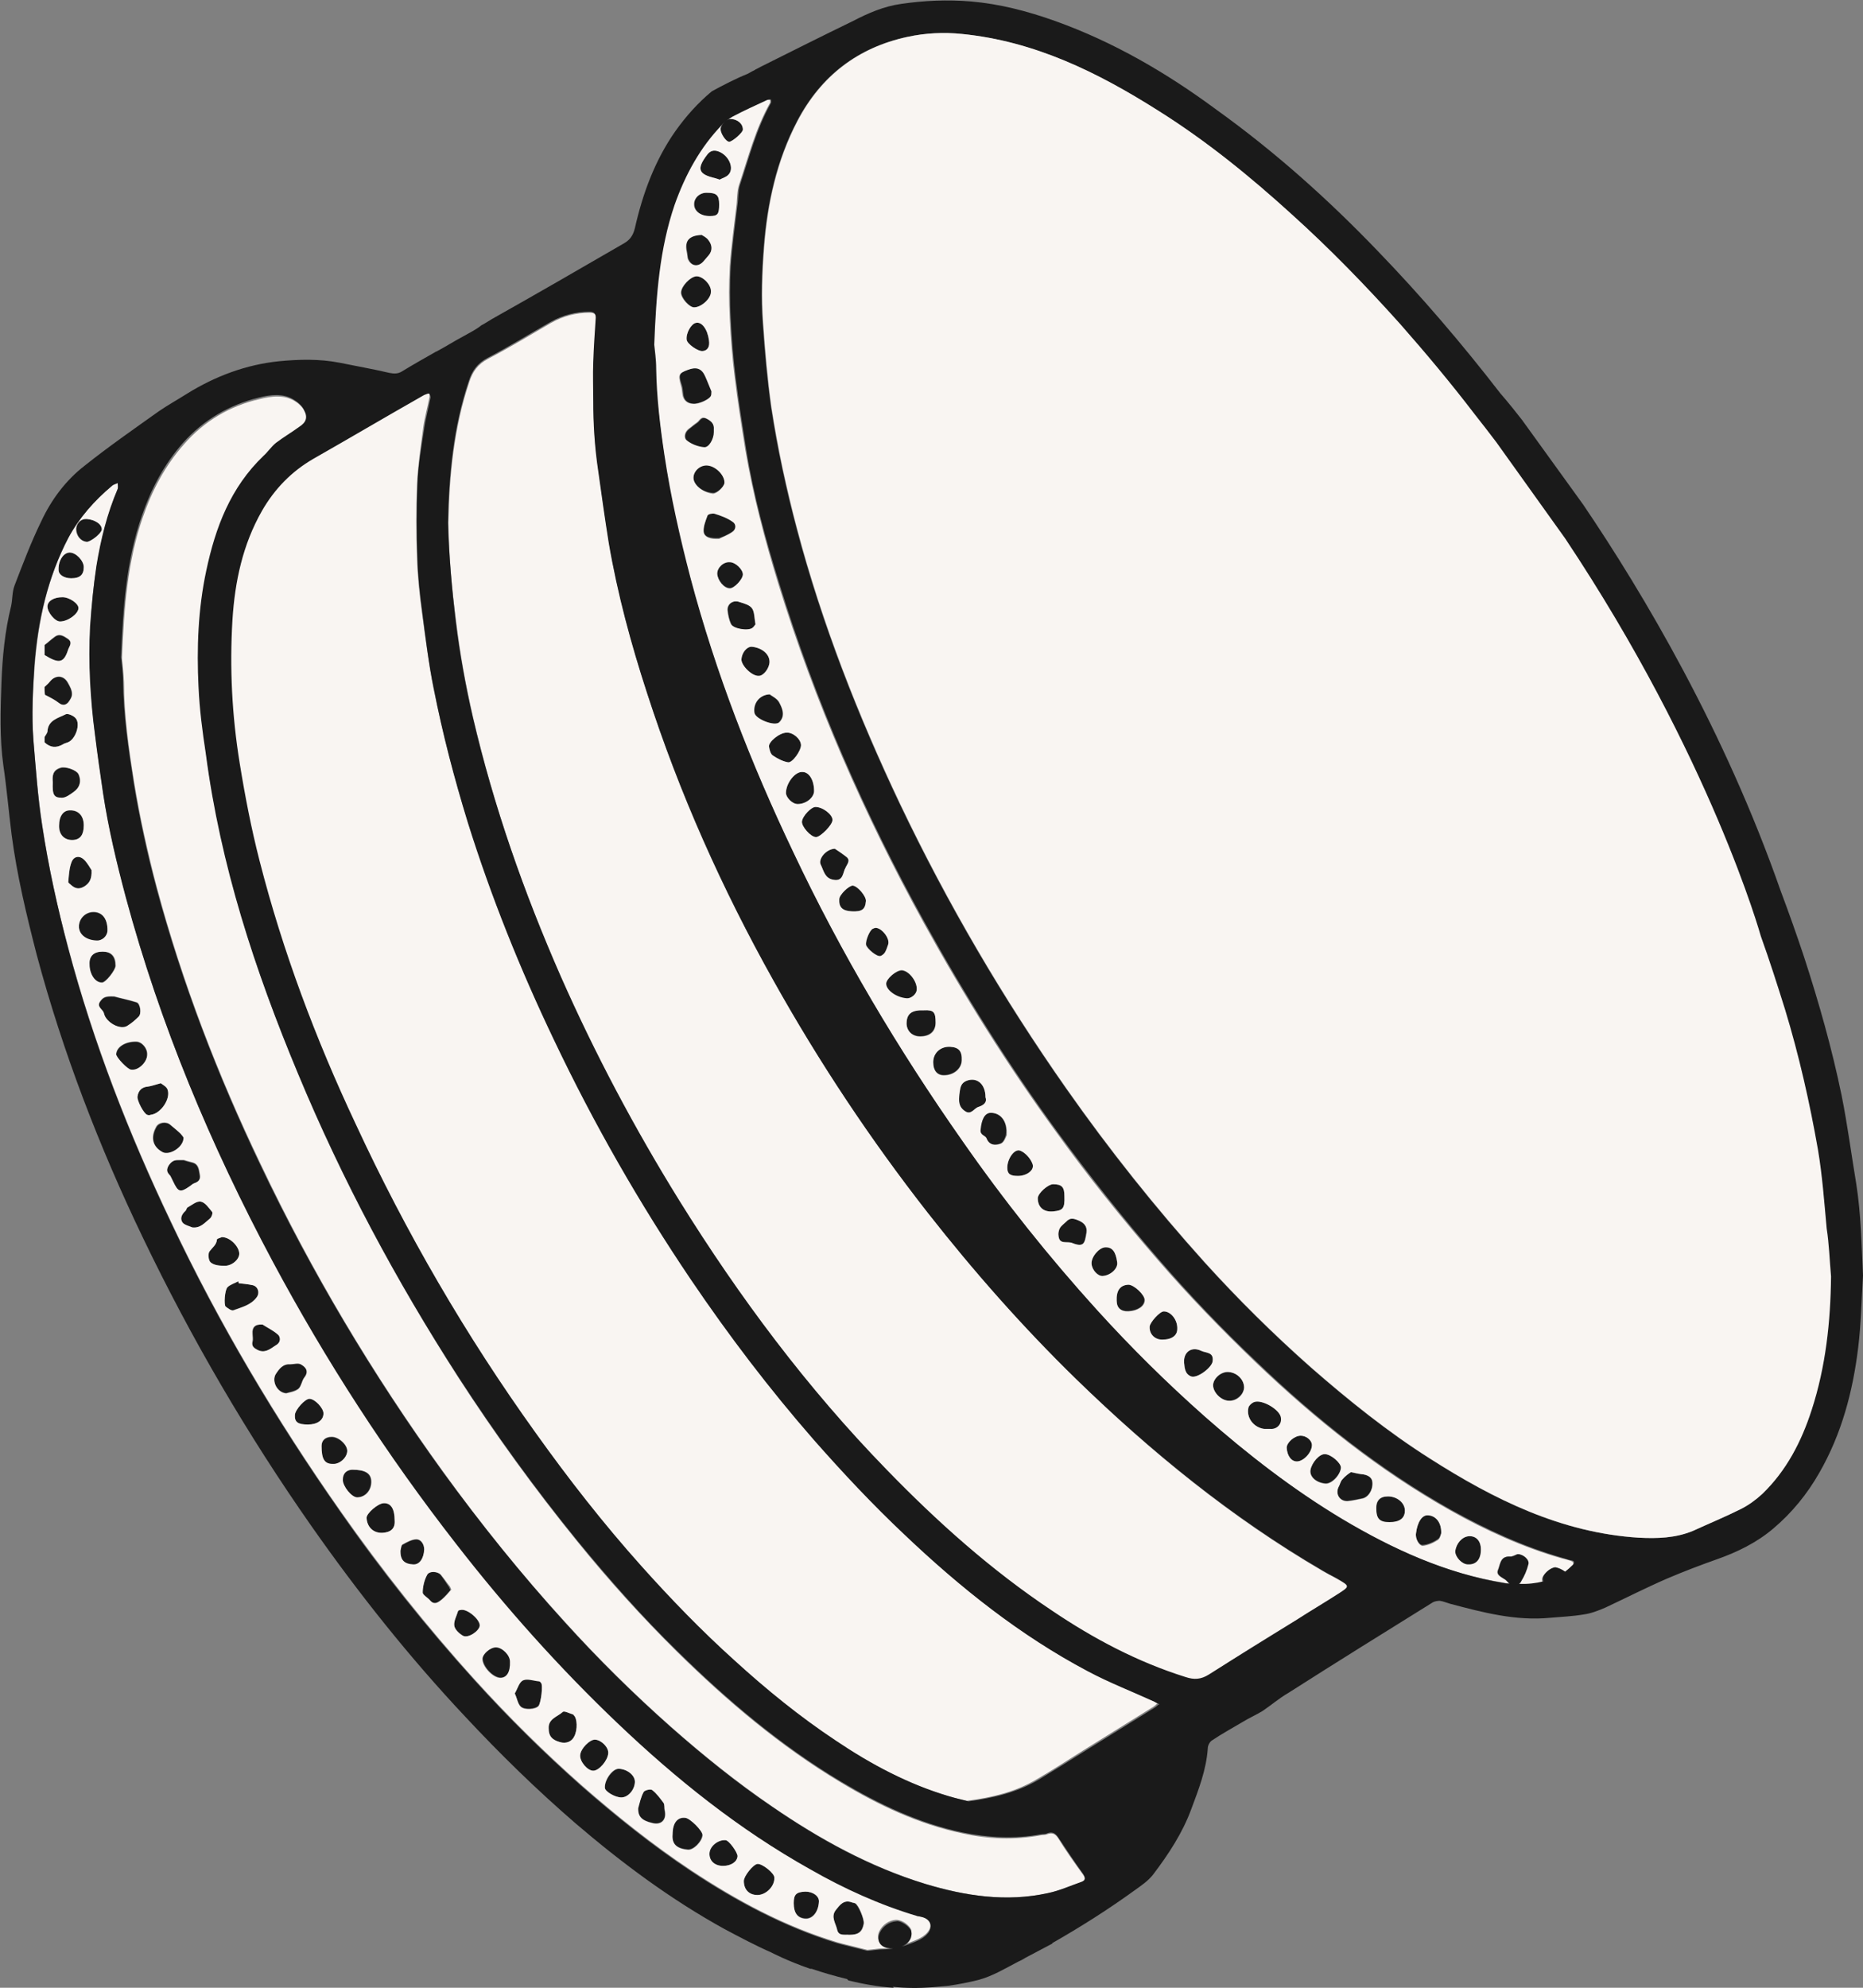 <svg width="60" height="64" viewBox="0 0 60 64" fill="none" xmlns="http://www.w3.org/2000/svg">
<rect x="0" y="0" width="60" height="64" fill="#808080" stroke="none"/>
<g clip-path="url(#clip0_341_44046)">
<path d="M2.027 23.965C2.074 23.934 2.137 23.918 2.183 23.902C2.433 23.809 2.605 23.308 2.433 23.121C2.355 23.043 2.183 22.964 2.121 22.996C1.887 23.121 1.544 23.183 1.528 23.558C1.528 23.621 1.466 23.683 1.435 23.73C1.435 23.793 1.435 23.84 1.435 23.902C1.622 24.074 1.809 24.09 2.027 23.965Z" fill="#1A1A1A"/>
<path d="M2.183 22.62C2.246 22.542 2.324 22.433 2.308 22.339C2.308 22.214 2.246 22.105 2.183 21.995C2.059 21.745 1.778 21.729 1.591 21.948C1.544 22.011 1.482 22.058 1.419 22.12C1.419 22.198 1.419 22.292 1.419 22.37C1.575 22.464 1.731 22.527 1.871 22.636C2.012 22.73 2.105 22.699 2.183 22.62Z" fill="#1A1A1A"/>
<path d="M2.199 20.916C2.23 20.807 2.339 20.698 2.199 20.588C2.059 20.494 1.918 20.385 1.747 20.526C1.638 20.604 1.544 20.698 1.435 20.776C1.435 20.885 1.435 21.01 1.435 21.12C1.903 21.386 2.059 21.354 2.199 20.916Z" fill="#1A1A1A"/>
<path d="M4.117 33.032C4.242 32.954 4.367 32.844 4.461 32.751C4.57 32.641 4.507 32.313 4.398 32.282C4.149 32.203 3.884 32.141 3.681 32.094C3.384 32.078 3.322 32.125 3.228 32.25C3.104 32.422 3.291 32.5 3.338 32.61C3.353 32.657 3.369 32.719 3.4 32.766C3.556 33.001 3.93 33.157 4.117 33.032Z" fill="#1A1A1A"/>
<path d="M22.334 12.991C22.521 13.007 22.88 12.835 22.911 12.725C22.911 12.694 22.911 12.663 22.927 12.584C22.88 12.459 22.802 12.272 22.724 12.1C22.615 11.85 22.443 11.787 22.163 11.897C21.866 12.006 21.851 12.069 21.96 12.397C21.991 12.491 21.991 12.584 22.007 12.678C22.022 12.881 22.147 12.991 22.334 12.991Z" fill="#1A1A1A"/>
<path d="M27.341 62.296C27.637 62.296 27.762 62.202 27.809 61.937C27.84 61.796 27.637 61.327 27.528 61.28C27.497 61.264 27.45 61.264 27.419 61.249C27.169 61.155 27.029 61.343 26.904 61.499C26.748 61.718 26.904 61.921 26.935 62.124C26.998 62.343 27.185 62.281 27.341 62.296Z" fill="#1A1A1A"/>
<path d="M43.811 47.461C43.733 47.461 43.655 47.43 43.499 47.398C43.437 47.445 43.312 47.523 43.234 47.617C43.171 47.68 43.156 47.789 43.109 47.867C43 48.086 43.14 48.336 43.405 48.321C43.561 48.305 43.702 48.274 43.858 48.242C44.06 48.211 44.216 47.977 44.201 47.727C44.185 47.57 44.045 47.477 43.811 47.461Z" fill="#1A1A1A"/>
<path d="M22.069 58.529C21.82 58.513 21.664 58.701 21.648 59.045C21.632 59.357 21.788 59.514 22.147 59.545C22.334 59.56 22.599 59.295 22.615 59.076C22.631 58.935 22.225 58.529 22.069 58.529Z" fill="#1A1A1A"/>
<path d="M5.396 35.08C5.365 34.986 5.225 34.923 5.178 34.877C4.991 34.923 4.882 34.97 4.757 34.986C4.554 35.002 4.445 35.111 4.429 35.299C4.414 35.439 4.648 35.877 4.741 35.893C4.788 35.908 4.819 35.908 4.866 35.893C5.178 35.846 5.506 35.377 5.396 35.08Z" fill="#1A1A1A"/>
<path d="M9.795 44.35C9.951 44.147 9.841 44.006 9.686 43.912C9.592 43.865 9.467 43.912 9.342 43.912C9.093 43.897 8.984 44.069 8.875 44.24C8.734 44.475 8.937 44.834 9.218 44.85C9.327 44.819 9.498 44.788 9.608 44.709C9.701 44.631 9.717 44.459 9.795 44.35Z" fill="#1A1A1A"/>
<path d="M6.098 38.206C6.145 38.175 6.192 38.128 6.239 38.112C6.379 38.066 6.457 37.987 6.426 37.831C6.394 37.675 6.394 37.487 6.192 37.44C6.067 37.409 5.958 37.378 5.911 37.362C5.802 37.362 5.771 37.362 5.739 37.362C5.583 37.346 5.49 37.393 5.412 37.55C5.318 37.706 5.396 37.769 5.474 37.878C5.521 37.925 5.537 38.003 5.568 38.066C5.739 38.378 5.802 38.41 6.098 38.206Z" fill="#1A1A1A"/>
<path d="M21.367 58.044C21.274 57.904 21.149 57.747 21.008 57.638C20.962 57.591 20.759 57.638 20.728 57.7C20.634 57.872 20.587 58.06 20.541 58.2C20.541 58.482 20.665 58.607 20.993 58.685C21.289 58.763 21.476 58.591 21.398 58.279C21.398 58.216 21.414 58.107 21.367 58.044Z" fill="#1A1A1A"/>
<path d="M8.266 41.77C8.375 41.614 8.313 41.411 8.141 41.38C8.001 41.348 7.845 41.333 7.689 41.317C7.689 41.301 7.673 41.27 7.673 41.255C7.564 41.317 7.424 41.364 7.33 41.442C7.237 41.536 7.205 42.021 7.268 42.068C7.346 42.13 7.455 42.208 7.517 42.177C7.798 42.083 8.079 42.021 8.266 41.77Z" fill="#1A1A1A"/>
<path d="M18.451 55.199C18.341 55.168 18.17 55.074 18.123 55.121C17.952 55.277 17.64 55.34 17.671 55.652C17.671 55.902 17.78 56.027 18.03 56.09C18.232 56.152 18.419 56.074 18.497 55.902C18.607 55.684 18.591 55.34 18.482 55.23C18.466 55.215 18.466 55.199 18.451 55.199Z" fill="#1A1A1A"/>
<path d="M24.393 60.014C24.268 60.029 23.956 60.405 23.956 60.561C23.956 60.842 24.128 61.014 24.393 61.014C24.674 61.014 24.954 60.717 24.939 60.452C24.939 60.311 24.549 59.998 24.393 60.014Z" fill="#1A1A1A"/>
<path d="M39.6 44.178C39.334 44.147 39.069 44.397 39.069 44.6C39.069 44.834 39.319 45.1 39.584 45.1C39.818 45.1 40.052 44.897 40.068 44.678C40.068 44.412 39.849 44.209 39.6 44.178Z" fill="#1A1A1A"/>
<path d="M40.379 45.147C40.317 45.178 40.224 45.257 40.208 45.319C40.13 45.647 40.364 45.96 40.723 46.007C40.785 46.023 40.847 46.007 40.925 46.007C41.144 46.038 41.3 45.866 41.269 45.647C41.222 45.382 40.629 45.038 40.379 45.147Z" fill="#1A1A1A"/>
<path d="M25.797 23.981C25.781 23.793 25.532 23.574 25.329 23.59C25.11 23.59 24.752 23.887 24.767 24.043C24.783 24.137 24.814 24.278 24.892 24.325C25.032 24.434 25.204 24.512 25.376 24.543C25.516 24.575 25.797 24.153 25.797 23.981Z" fill="#1A1A1A"/>
<path d="M2.371 25.513C2.573 25.372 2.62 25.153 2.527 24.934C2.464 24.794 2.121 24.669 1.95 24.731C1.684 24.809 1.684 25.012 1.7 25.2C1.684 25.591 1.731 25.7 2.012 25.716C2.121 25.7 2.262 25.591 2.371 25.513Z" fill="#1A1A1A"/>
<path d="M5.927 36.643C5.911 36.612 5.864 36.549 5.817 36.502C5.708 36.408 5.599 36.315 5.49 36.221C5.365 36.111 5.116 36.143 5.038 36.299C4.85 36.643 4.928 36.94 5.272 37.128C5.474 37.221 5.927 36.956 5.927 36.643Z" fill="#1A1A1A"/>
<path d="M31.739 35.33C31.739 34.908 31.458 34.673 31.131 34.798C30.913 34.877 30.928 35.064 30.897 35.236C30.866 35.439 30.866 35.627 31.069 35.768C31.271 35.908 31.365 35.689 31.505 35.642C31.661 35.596 31.802 35.502 31.739 35.33Z" fill="#1A1A1A"/>
<path d="M26.218 25.466C26.218 25.122 26.062 24.856 25.843 24.856C25.61 24.84 25.313 25.2 25.313 25.513C25.313 25.669 25.516 25.888 25.688 25.888C25.953 25.904 26.218 25.685 26.218 25.466Z" fill="#1A1A1A"/>
<path d="M30.6 33.704C30.288 33.688 30.054 33.892 30.054 34.189C30.054 34.455 30.179 34.611 30.398 34.611C30.709 34.611 30.959 34.408 30.975 34.126C30.975 33.845 30.881 33.72 30.6 33.704Z" fill="#1A1A1A"/>
<path d="M31.864 35.83C31.677 35.846 31.583 36.049 31.552 36.362C31.536 36.549 31.708 36.549 31.739 36.643C31.848 36.877 32.051 36.877 32.223 36.815C32.332 36.768 32.379 36.596 32.394 36.549C32.457 36.08 32.207 35.815 31.864 35.83Z" fill="#1A1A1A"/>
<path d="M22.365 9.896C22.599 9.896 22.896 9.63 22.911 9.395C22.911 9.177 22.646 8.895 22.443 8.895C22.241 8.895 21.944 9.223 21.944 9.411C21.944 9.599 22.209 9.896 22.365 9.896Z" fill="#1A1A1A"/>
<path d="M7.705 40.348C7.689 40.113 7.409 39.816 7.143 39.832C7.112 39.848 6.987 39.863 6.987 39.91C6.972 40.082 6.847 40.16 6.753 40.285C6.691 40.364 6.722 40.598 6.785 40.645C6.894 40.739 7.065 40.754 7.221 40.754C7.455 40.77 7.72 40.551 7.705 40.348Z" fill="#1A1A1A"/>
<path d="M15.986 53.026C15.799 53.026 15.55 53.245 15.55 53.401C15.55 53.651 15.877 54.011 16.127 54.011C16.33 54.011 16.454 53.823 16.454 53.464C16.439 53.276 16.189 53.026 15.986 53.026Z" fill="#1A1A1A"/>
<path d="M25.079 23.261C25.095 23.246 25.095 23.246 25.11 23.23C25.298 23.011 25.189 22.793 25.079 22.605C25.017 22.48 24.83 22.402 24.767 22.355C24.424 22.37 24.237 22.652 24.268 22.949C24.315 23.152 24.923 23.402 25.079 23.261Z" fill="#1A1A1A"/>
<path d="M17.359 54.12C17.187 54.105 16.985 54.027 16.844 54.089C16.72 54.136 16.673 54.355 16.579 54.511C16.642 54.667 16.673 54.839 16.766 54.933C16.875 55.058 17.25 55.027 17.343 54.918C17.421 54.824 17.499 54.23 17.421 54.152C17.406 54.152 17.39 54.12 17.359 54.12Z" fill="#1A1A1A"/>
<path d="M42.672 46.82C42.485 46.82 42.236 47.086 42.204 47.32C42.173 47.539 42.392 47.742 42.688 47.758C42.891 47.773 43.171 47.476 43.187 47.242C43.203 47.101 42.859 46.82 42.672 46.82Z" fill="#1A1A1A"/>
<path d="M19.168 56.012C18.997 56.012 18.7 56.309 18.685 56.512C18.669 56.715 18.919 57.012 19.106 57.012C19.293 57.012 19.574 56.684 19.589 56.45C19.605 56.262 19.371 56.012 19.168 56.012Z" fill="#1A1A1A"/>
<path d="M4.741 33.97C4.741 33.751 4.57 33.548 4.383 33.548C4.04 33.532 3.759 33.72 3.743 33.954C3.743 34.048 4.117 34.455 4.227 34.47C4.445 34.47 4.726 34.204 4.741 33.97Z" fill="#1A1A1A"/>
<path d="M3.462 29.968C3.478 29.608 3.306 29.374 3.026 29.374C2.761 29.358 2.542 29.577 2.542 29.843C2.542 30.093 2.761 30.28 3.088 30.296C3.291 30.296 3.447 30.155 3.462 29.968Z" fill="#1A1A1A"/>
<path d="M29.758 32.516C29.353 32.516 29.197 32.641 29.197 32.954C29.197 33.188 29.368 33.36 29.634 33.36C29.945 33.36 30.117 33.204 30.133 32.923C30.133 32.579 30.07 32.516 29.758 32.516Z" fill="#1A1A1A"/>
<path d="M23.332 15.539C23.348 15.304 23.067 15.007 22.802 14.976C22.568 14.945 22.35 15.132 22.334 15.351C22.319 15.601 22.615 15.851 22.958 15.867C23.083 15.883 23.317 15.68 23.332 15.539Z" fill="#1A1A1A"/>
<path d="M26.811 26.404C26.811 26.232 26.499 25.982 26.265 25.982C26.109 25.982 25.844 26.279 25.828 26.451C25.812 26.622 26.109 26.951 26.28 26.951C26.421 26.966 26.811 26.56 26.811 26.404Z" fill="#1A1A1A"/>
<path d="M12.352 48.399C12.165 48.399 11.807 48.711 11.807 48.868C11.807 49.165 12.025 49.368 12.321 49.352C12.586 49.337 12.727 49.212 12.711 48.977C12.711 48.571 12.586 48.399 12.352 48.399Z" fill="#1A1A1A"/>
<path d="M19.933 56.95C19.745 56.95 19.48 57.294 19.48 57.559C19.48 57.669 19.808 57.872 20.011 57.872C20.213 57.872 20.432 57.638 20.447 57.388C20.463 57.169 20.198 56.95 19.933 56.95Z" fill="#1A1A1A"/>
<path d="M24.237 20.213C24.284 20.166 24.315 20.104 24.331 20.104C24.284 19.901 24.299 19.713 24.221 19.588C24.143 19.478 23.972 19.431 23.831 19.385C23.629 19.306 23.426 19.431 23.442 19.65C23.457 19.807 23.488 19.963 23.551 20.088C23.613 20.26 24.097 20.338 24.237 20.213Z" fill="#1A1A1A"/>
<path d="M29.524 31.891C29.555 31.625 29.275 31.25 29.041 31.25C28.854 31.25 28.526 31.515 28.526 31.688C28.526 31.906 28.838 32.125 29.181 32.157C29.337 32.157 29.509 32.016 29.524 31.891Z" fill="#1A1A1A"/>
<path d="M23.582 17.118C23.707 17.04 23.723 16.868 23.598 16.79C23.411 16.665 23.208 16.586 23.005 16.508C22.943 16.493 22.802 16.524 22.787 16.571C22.724 16.743 22.646 16.93 22.662 17.102C22.677 17.29 22.88 17.337 23.161 17.321C23.255 17.29 23.426 17.227 23.582 17.118Z" fill="#1A1A1A"/>
<path d="M23.036 5.737C23.067 5.737 23.083 5.753 23.177 5.784C23.239 5.753 23.379 5.722 23.457 5.628C23.66 5.425 23.488 5.003 23.145 4.878C22.989 4.815 22.865 4.862 22.771 4.987C22.428 5.44 22.49 5.612 23.036 5.737Z" fill="#1A1A1A"/>
<path d="M14.193 50.712C14.084 50.587 13.803 50.572 13.741 50.712C13.662 50.884 13.616 51.087 13.6 51.275C13.6 51.353 13.756 51.447 13.834 51.525C13.99 51.697 14.115 51.572 14.224 51.494C14.333 51.4 14.427 51.291 14.505 51.197C14.473 51.119 14.458 51.087 14.442 51.072C14.364 50.947 14.286 50.837 14.193 50.712Z" fill="#1A1A1A"/>
<path d="M27.232 27.936C27.278 27.842 27.403 27.717 27.263 27.592C27.122 27.482 26.982 27.389 26.873 27.326C26.592 27.342 26.327 27.67 26.421 27.842C26.514 28.029 26.561 28.279 26.826 28.326C27.169 28.389 27.138 28.092 27.232 27.936Z" fill="#1A1A1A"/>
<path d="M45.994 48.774C45.807 48.758 45.651 48.993 45.605 49.352C45.573 49.524 45.698 49.759 45.823 49.743C45.994 49.728 46.166 49.65 46.306 49.556C46.384 49.509 46.4 49.384 46.416 49.352C46.431 49.024 46.244 48.79 45.994 48.774Z" fill="#1A1A1A"/>
<path d="M23.005 13.929C23.005 13.898 22.989 13.866 23.005 13.851C23.02 13.663 22.927 13.585 22.771 13.491C22.584 13.397 22.553 13.554 22.459 13.616C22.365 13.679 22.288 13.741 22.194 13.819C22.053 13.929 22.038 14.101 22.131 14.194C22.288 14.32 22.49 14.398 22.693 14.429C22.849 14.429 23.005 14.148 23.005 13.929Z" fill="#1A1A1A"/>
<path d="M3.712 31.093C3.712 30.797 3.572 30.64 3.291 30.64C3.01 30.64 2.87 30.781 2.87 31.047C2.885 31.375 3.057 31.641 3.275 31.625C3.4 31.641 3.712 31.234 3.712 31.093Z" fill="#1A1A1A"/>
<path d="M44.7 48.18C44.45 48.18 44.325 48.321 44.325 48.586C44.325 48.915 44.435 49.024 44.746 49.024C45.074 49.024 45.246 48.899 45.246 48.649C45.246 48.383 44.98 48.18 44.7 48.18Z" fill="#1A1A1A"/>
<path d="M11.947 47.68C11.931 47.43 11.744 47.32 11.323 47.32C11.136 47.32 11.027 47.43 11.027 47.648C11.027 47.852 11.307 48.211 11.479 48.211C11.76 48.211 11.962 47.977 11.947 47.68Z" fill="#1A1A1A"/>
<path d="M38.68 43.49C38.383 43.349 38.118 43.521 38.134 43.865C38.165 44.022 38.149 44.24 38.368 44.319C38.555 44.381 39.023 44.037 39.054 43.834C39.101 43.521 38.82 43.568 38.68 43.49Z" fill="#1A1A1A"/>
<path d="M24.783 21.307C24.783 21.057 24.534 20.838 24.206 20.823C24.05 20.823 23.894 21.01 23.878 21.229C23.863 21.432 24.221 21.776 24.44 21.761C24.58 21.761 24.783 21.511 24.783 21.307Z" fill="#1A1A1A"/>
<path d="M22.163 8.317C22.256 8.567 22.474 8.614 22.662 8.41C22.724 8.348 22.786 8.27 22.849 8.192C22.958 8.035 22.927 7.863 22.833 7.723C22.771 7.629 22.646 7.582 22.615 7.551C22.178 7.566 22.053 7.738 22.131 8.098C22.147 8.176 22.147 8.254 22.163 8.317Z" fill="#1A1A1A"/>
<path d="M36.34 41.364C36.075 41.364 35.95 41.552 35.95 41.864C35.95 42.099 36.091 42.224 36.34 42.208C36.636 42.193 36.855 42.052 36.855 41.849C36.87 41.692 36.512 41.364 36.34 41.364Z" fill="#1A1A1A"/>
<path d="M2.698 26.576C2.698 26.279 2.527 26.091 2.246 26.091C2.028 26.091 1.903 26.279 1.903 26.576C1.903 26.873 2.074 27.06 2.355 27.044C2.589 27.029 2.698 26.873 2.698 26.576Z" fill="#1A1A1A"/>
<path d="M34.281 38.519C34.281 38.222 34.203 38.144 33.922 38.128C33.751 38.128 33.423 38.409 33.423 38.581C33.423 38.863 33.595 39.035 33.922 39.004C34.219 38.972 34.297 38.925 34.281 38.519Z" fill="#1A1A1A"/>
<path d="M37.479 42.224C37.354 42.224 37.026 42.583 37.026 42.724C37.011 42.959 37.182 43.146 37.432 43.146C37.728 43.146 37.915 43.021 37.915 42.802C37.931 42.505 37.713 42.208 37.479 42.224Z" fill="#1A1A1A"/>
<path d="M2.948 28.014C2.901 27.936 2.823 27.795 2.714 27.686C2.573 27.529 2.386 27.545 2.308 27.748C2.23 27.951 2.23 28.17 2.199 28.389C2.199 28.42 2.261 28.467 2.293 28.498C2.417 28.608 2.542 28.655 2.698 28.545C2.885 28.436 2.963 28.295 2.948 28.014Z" fill="#1A1A1A"/>
<path d="M1.934 20.01C2.183 20.01 2.511 19.775 2.526 19.588C2.542 19.431 2.23 19.228 2.012 19.228C1.731 19.228 1.544 19.353 1.528 19.525C1.528 19.713 1.778 20.01 1.934 20.01Z" fill="#1A1A1A"/>
<path d="M47.304 49.462C47.086 49.477 46.883 49.712 46.868 49.962C46.852 50.134 47.086 50.368 47.273 50.384C47.554 50.4 47.71 50.212 47.694 49.9C47.694 49.602 47.554 49.446 47.304 49.462Z" fill="#1A1A1A"/>
<path d="M34.749 39.301C34.593 39.222 34.468 39.191 34.328 39.332C34.266 39.394 34.172 39.457 34.125 39.535C34.078 39.613 34.078 39.707 34.078 39.801C34.11 40.082 34.359 39.957 34.515 40.02C34.921 40.176 34.936 40.02 34.983 39.676C35.014 39.488 34.921 39.379 34.749 39.301Z" fill="#1A1A1A"/>
<path d="M8.968 42.974C8.812 42.834 8.609 42.74 8.469 42.646C8.219 42.63 8.126 42.74 8.142 42.943C8.142 43.021 8.173 43.115 8.142 43.193C8.095 43.349 8.188 43.396 8.297 43.459C8.531 43.584 8.703 43.443 8.906 43.334C9.093 43.209 9.015 43.037 8.968 42.974Z" fill="#1A1A1A"/>
<path d="M9.966 45.038C9.81 45.038 9.498 45.382 9.498 45.554C9.483 45.788 9.592 45.866 9.919 45.866C10.216 45.866 10.418 45.726 10.418 45.507C10.418 45.335 10.138 45.038 9.966 45.038Z" fill="#1A1A1A"/>
<path d="M25.937 60.905C25.656 60.905 25.563 60.983 25.563 61.264C25.563 61.593 25.688 61.749 25.937 61.765C26.171 61.78 26.358 61.546 26.374 61.218C26.374 61.061 26.187 60.905 25.937 60.905Z" fill="#1A1A1A"/>
<path d="M6.831 39.019C6.738 38.894 6.613 38.706 6.473 38.691C6.348 38.66 6.192 38.8 6.036 38.879C6.005 38.894 6.005 38.957 5.973 38.988C5.849 39.097 5.802 39.238 5.88 39.363C5.942 39.441 6.083 39.472 6.192 39.519C6.457 39.551 6.597 39.363 6.753 39.254C6.816 39.207 6.863 39.066 6.831 39.019Z" fill="#1A1A1A"/>
<path d="M35.591 40.16C35.389 40.176 35.139 40.473 35.154 40.692C35.17 40.879 35.357 41.083 35.513 41.083C35.763 41.067 35.997 40.848 35.981 40.645C35.934 40.301 35.825 40.16 35.591 40.16Z" fill="#1A1A1A"/>
<path d="M23.364 59.248C23.114 59.232 22.849 59.467 22.849 59.686C22.834 59.904 23.021 60.077 23.286 60.077C23.551 60.077 23.738 59.951 23.754 59.764C23.754 59.639 23.473 59.248 23.364 59.248Z" fill="#1A1A1A"/>
<path d="M27.465 28.514C27.341 28.498 27.029 28.811 27.029 28.952C27.013 29.218 27.154 29.343 27.434 29.343C27.762 29.358 27.855 29.28 27.887 29.014C27.902 28.858 27.621 28.53 27.465 28.514Z" fill="#1A1A1A"/>
<path d="M11.183 46.742C11.198 46.538 10.918 46.273 10.684 46.273C10.481 46.273 10.356 46.382 10.356 46.57C10.356 46.992 10.45 47.133 10.715 47.148C10.933 47.148 11.167 46.945 11.183 46.742Z" fill="#1A1A1A"/>
<path d="M2.293 18.619C2.573 18.619 2.698 18.509 2.698 18.259C2.698 18.056 2.449 17.79 2.246 17.79C2.043 17.79 1.872 18.056 1.887 18.353C1.887 18.509 2.059 18.619 2.293 18.619Z" fill="#1A1A1A"/>
<path d="M22.864 6.957C23.114 6.957 23.161 6.894 23.161 6.581C23.161 6.284 23.083 6.206 22.755 6.206C22.537 6.206 22.35 6.378 22.365 6.581C22.365 6.8 22.584 6.972 22.864 6.957Z" fill="#1A1A1A"/>
<path d="M14.832 51.838C14.801 51.838 14.77 51.854 14.754 51.869C14.707 52.026 14.598 52.182 14.63 52.338C14.645 52.463 14.801 52.588 14.91 52.666C15.066 52.76 15.441 52.51 15.441 52.338C15.456 52.135 15.035 51.791 14.832 51.838Z" fill="#1A1A1A"/>
<path d="M32.862 37.049C32.675 36.971 32.441 37.315 32.441 37.596C32.441 37.784 32.519 37.862 32.784 37.862C33.065 37.862 33.33 37.675 33.252 37.471C33.19 37.3 33.034 37.112 32.862 37.049Z" fill="#1A1A1A"/>
<path d="M23.925 18.493C23.925 18.337 23.691 18.103 23.504 18.087C23.301 18.071 23.083 18.259 23.098 18.462C23.114 18.681 23.317 18.931 23.504 18.931C23.644 18.947 23.925 18.65 23.925 18.493Z" fill="#1A1A1A"/>
<path d="M41.892 46.226C41.674 46.226 41.425 46.445 41.44 46.617C41.456 46.882 41.596 47.054 41.783 47.054C42.002 47.039 42.267 46.742 42.251 46.507C42.236 46.351 42.08 46.226 41.892 46.226Z" fill="#1A1A1A"/>
<path d="M22.412 10.396C22.256 10.427 22.085 10.724 22.116 10.943C22.132 11.084 22.475 11.318 22.631 11.303C22.802 11.287 22.865 11.162 22.833 10.943C22.787 10.599 22.599 10.349 22.412 10.396Z" fill="#1A1A1A"/>
<path d="M13.413 49.571C13.257 49.571 13.101 49.665 12.961 49.743C12.914 49.774 12.914 49.899 12.898 49.931C12.898 50.243 13.023 50.384 13.304 50.384C13.507 50.4 13.647 50.197 13.663 49.915C13.663 49.712 13.553 49.571 13.413 49.571Z" fill="#1A1A1A"/>
<path d="M28.198 29.874C28.183 29.874 28.136 29.89 28.105 29.905C28.011 29.952 27.871 30.296 27.902 30.421C27.933 30.546 28.245 30.812 28.37 30.781C28.417 30.765 28.479 30.718 28.51 30.671C28.557 30.593 28.588 30.499 28.62 30.405C28.666 30.218 28.401 29.874 28.198 29.874Z" fill="#1A1A1A"/>
<path d="M2.807 17.446C2.932 17.462 3.275 17.18 3.291 17.055C3.307 16.899 3.073 16.743 2.807 16.711C2.636 16.696 2.48 16.821 2.464 16.993C2.449 17.227 2.589 17.43 2.807 17.446Z" fill="#1A1A1A"/>
<path d="M23.488 4.565C23.598 4.565 23.925 4.268 23.925 4.174C23.941 3.987 23.754 3.846 23.52 3.83C23.395 3.83 23.192 4.018 23.192 4.158C23.208 4.299 23.379 4.565 23.488 4.565Z" fill="#1A1A1A"/>
<path d="M35.03 53.792C32.846 52.635 30.928 51.103 29.134 49.399C28.105 48.43 27.138 47.398 26.202 46.32C24.783 44.678 23.473 42.959 22.256 41.176C20.587 38.722 19.122 36.143 17.843 33.454C16.751 31.187 15.831 28.858 15.066 26.451C14.63 25.044 14.255 23.605 13.959 22.152C13.803 21.339 13.694 20.51 13.585 19.682C13.507 19.103 13.444 18.525 13.429 17.946C13.398 17.165 13.398 16.383 13.429 15.601C13.46 14.976 13.553 14.367 13.632 13.757C13.678 13.429 13.772 13.1 13.834 12.772C13.834 12.741 13.834 12.678 13.803 12.663C13.787 12.647 13.725 12.663 13.694 12.678C13.632 12.71 13.569 12.741 13.507 12.788C12.353 13.444 11.214 14.116 10.06 14.773C9.358 15.18 8.812 15.742 8.407 16.446C7.783 17.54 7.533 18.744 7.455 19.963C7.362 21.511 7.424 23.043 7.689 24.575C7.861 25.638 8.063 26.685 8.329 27.717C9.077 30.64 10.138 33.438 11.401 36.174C13.023 39.676 14.957 42.99 17.188 46.132C18.248 47.617 19.387 49.055 20.587 50.415C21.539 51.478 22.537 52.51 23.598 53.464C24.627 54.386 25.703 55.261 26.857 56.028C27.996 56.778 29.197 57.434 30.523 57.825C30.741 57.888 30.959 57.935 31.131 57.982C31.957 57.872 32.691 57.7 33.377 57.294C33.891 56.997 34.391 56.669 34.89 56.356C35.638 55.887 36.403 55.418 37.151 54.949C37.198 54.918 37.229 54.886 37.276 54.84C37.229 54.808 37.182 54.777 37.136 54.761C36.465 54.449 35.732 54.152 35.03 53.792Z" fill="#F9F5F2"/>
<path d="M41.768 52.151C42.204 51.869 42.657 51.603 43.093 51.322C43.483 51.072 43.483 51.072 43.062 50.837C42.906 50.744 42.735 50.666 42.579 50.572C39.662 48.868 37.073 46.757 34.671 44.413C32.956 42.74 31.38 40.942 29.899 39.066C28.043 36.706 26.389 34.204 24.923 31.594C23.27 28.639 21.882 25.575 20.853 22.339C20.338 20.76 19.901 19.15 19.62 17.509C19.496 16.727 19.387 15.945 19.277 15.164C19.168 14.414 19.106 13.679 19.121 12.928C19.121 12.522 19.106 12.1 19.121 11.693C19.137 11.224 19.168 10.755 19.199 10.302C19.215 10.146 19.168 10.068 18.997 10.068C18.544 10.068 18.139 10.177 17.749 10.396C17.078 10.787 16.408 11.193 15.721 11.553C15.394 11.725 15.222 11.959 15.113 12.303C14.614 13.788 14.474 15.305 14.442 16.852C14.458 17.915 14.552 18.963 14.692 20.026C14.817 21.057 15.004 22.089 15.238 23.105C15.909 25.982 16.875 28.764 18.061 31.469C19.152 33.97 20.431 36.377 21.882 38.691C23.816 41.802 25.999 44.725 28.557 47.352C30.179 49.04 31.926 50.587 33.876 51.885C35.217 52.776 36.636 53.542 38.18 54.027C38.461 54.12 38.679 54.105 38.929 53.948C39.865 53.307 40.816 52.729 41.768 52.151Z" fill="#F9F5F2"/>
<path d="M21.383 14.632C21.586 15.977 21.866 17.29 22.225 18.603C23.036 21.651 24.175 24.575 25.532 27.42C27.076 30.687 28.916 33.782 30.99 36.737C32.332 38.644 33.767 40.457 35.326 42.177C36.418 43.381 37.557 44.506 38.773 45.585C40.161 46.82 41.627 47.945 43.218 48.899C44.856 49.884 46.556 50.666 48.459 50.962C48.505 50.978 48.568 50.978 48.614 50.978C48.599 50.978 48.599 50.962 48.583 50.962C48.536 50.931 48.505 50.869 48.459 50.853C48.349 50.775 48.162 50.712 48.24 50.54C48.318 50.368 48.318 50.103 48.614 50.118C48.708 50.118 48.802 50.056 48.864 50.04C49.051 50.04 49.238 50.228 49.207 50.368C49.145 50.556 49.067 50.759 48.973 50.931C48.942 50.962 48.926 50.994 48.895 51.025C49.16 51.041 49.425 51.009 49.675 50.947C49.66 50.916 49.66 50.884 49.66 50.853C49.66 50.712 49.925 50.478 50.065 50.494C50.143 50.494 50.268 50.556 50.377 50.634C50.471 50.572 50.548 50.494 50.627 50.415C50.689 50.368 50.689 50.29 50.595 50.259C50.502 50.228 50.408 50.197 50.315 50.181C49.051 49.821 47.85 49.274 46.712 48.633C44.403 47.336 42.36 45.694 40.442 43.865C39.335 42.802 38.274 41.708 37.276 40.551C36.137 39.238 35.045 37.878 34.032 36.471C32.456 34.314 31.037 32.047 29.743 29.702C27.824 26.216 26.233 22.589 25.064 18.791C24.627 17.368 24.253 15.945 24.003 14.476C23.878 13.694 23.754 12.913 23.66 12.131C23.582 11.521 23.535 10.896 23.504 10.271C23.473 9.708 23.473 9.13 23.504 8.567C23.551 7.91 23.644 7.254 23.722 6.581C23.738 6.378 23.738 6.144 23.8 5.956C24.097 5.065 24.331 4.143 24.799 3.314C24.814 3.283 24.799 3.252 24.799 3.205C24.752 3.205 24.721 3.205 24.674 3.22C24.299 3.392 23.925 3.564 23.566 3.752C23.442 3.815 23.332 3.908 23.239 4.002C22.506 4.737 22.022 5.628 21.695 6.597C21.196 8.02 21.087 9.489 21.04 11.099C21.055 11.271 21.102 11.568 21.102 11.865C21.133 12.788 21.258 13.71 21.383 14.632ZM47.304 49.462C47.538 49.446 47.694 49.618 47.694 49.884C47.694 50.212 47.538 50.384 47.273 50.368C47.086 50.368 46.868 50.134 46.868 49.946C46.899 49.696 47.086 49.477 47.304 49.462ZM45.604 49.368C45.651 48.993 45.807 48.774 45.994 48.79C46.244 48.805 46.431 49.024 46.415 49.384C46.4 49.399 46.384 49.54 46.306 49.587C46.166 49.681 45.979 49.759 45.823 49.774C45.698 49.774 45.573 49.524 45.604 49.368ZM44.7 48.18C44.996 48.18 45.246 48.383 45.246 48.633C45.246 48.883 45.074 49.008 44.747 49.008C44.435 49.008 44.325 48.899 44.325 48.571C44.31 48.321 44.435 48.18 44.7 48.18ZM43.514 47.398C43.655 47.43 43.748 47.445 43.826 47.461C44.06 47.477 44.201 47.57 44.201 47.742C44.216 47.992 44.06 48.227 43.858 48.258C43.702 48.289 43.561 48.321 43.405 48.336C43.156 48.352 43 48.117 43.109 47.883C43.156 47.805 43.171 47.695 43.234 47.633C43.327 47.523 43.437 47.445 43.514 47.398ZM42.672 46.82C42.859 46.82 43.187 47.101 43.187 47.258C43.171 47.492 42.891 47.789 42.688 47.773C42.392 47.742 42.173 47.555 42.204 47.336C42.251 47.086 42.501 46.804 42.672 46.82ZM41.892 46.226C42.064 46.226 42.236 46.367 42.251 46.507C42.267 46.742 42.002 47.039 41.783 47.054C41.596 47.07 41.456 46.882 41.44 46.617C41.44 46.445 41.69 46.226 41.892 46.226ZM40.208 45.319C40.224 45.257 40.301 45.178 40.38 45.147C40.629 45.038 41.222 45.382 41.253 45.647C41.284 45.851 41.128 46.023 40.91 46.007C40.847 46.007 40.769 46.007 40.707 46.007C40.38 45.96 40.13 45.647 40.208 45.319ZM39.6 44.178C39.849 44.209 40.068 44.428 40.068 44.678C40.052 44.913 39.834 45.116 39.584 45.1C39.335 45.1 39.069 44.834 39.069 44.6C39.069 44.397 39.319 44.131 39.6 44.178ZM38.679 43.49C38.836 43.568 39.101 43.521 39.054 43.834C39.023 44.037 38.57 44.381 38.368 44.319C38.149 44.24 38.149 44.022 38.134 43.865C38.118 43.521 38.383 43.349 38.679 43.49ZM37.479 42.224C37.712 42.224 37.931 42.505 37.915 42.787C37.915 43.005 37.728 43.131 37.432 43.131C37.182 43.131 37.011 42.943 37.026 42.709C37.042 42.568 37.354 42.224 37.479 42.224ZM22.116 14.179C22.007 14.101 22.038 13.913 22.178 13.804C22.272 13.741 22.35 13.663 22.444 13.601C22.537 13.538 22.568 13.382 22.755 13.476C22.911 13.554 23.005 13.647 22.989 13.835C22.989 13.866 22.989 13.898 22.989 13.913C22.989 14.132 22.833 14.413 22.677 14.398C22.49 14.382 22.272 14.304 22.116 14.179ZM22.334 15.367C22.35 15.148 22.568 14.961 22.802 14.992C23.067 15.023 23.348 15.32 23.332 15.555C23.317 15.68 23.083 15.899 22.958 15.899C22.615 15.852 22.319 15.601 22.334 15.367ZM36.34 41.364C36.527 41.364 36.87 41.692 36.87 41.864C36.87 42.052 36.652 42.208 36.356 42.224C36.106 42.239 35.966 42.114 35.966 41.88C35.95 41.552 36.075 41.38 36.34 41.364ZM35.591 40.16C35.825 40.145 35.934 40.301 35.981 40.645C36.013 40.848 35.763 41.067 35.513 41.083C35.357 41.098 35.17 40.895 35.155 40.692C35.139 40.473 35.389 40.176 35.591 40.16ZM34.749 39.301C34.921 39.379 35.014 39.488 34.999 39.676C34.936 40.02 34.921 40.176 34.531 40.02C34.375 39.957 34.125 40.082 34.094 39.801C34.078 39.723 34.094 39.613 34.141 39.535C34.188 39.457 34.281 39.394 34.344 39.332C34.468 39.191 34.593 39.238 34.749 39.301ZM33.923 38.128C34.203 38.128 34.281 38.222 34.281 38.519C34.297 38.925 34.219 38.972 33.923 39.004C33.611 39.035 33.423 38.863 33.423 38.581C33.423 38.425 33.751 38.128 33.923 38.128ZM32.862 37.05C33.018 37.112 33.19 37.3 33.252 37.472C33.33 37.675 33.065 37.862 32.784 37.862C32.535 37.862 32.441 37.8 32.441 37.597C32.441 37.3 32.675 36.971 32.862 37.05ZM32.425 36.549C32.41 36.581 32.347 36.768 32.254 36.815C32.082 36.893 31.864 36.893 31.77 36.643C31.723 36.549 31.552 36.549 31.583 36.362C31.614 36.049 31.708 35.846 31.895 35.83C32.207 35.815 32.456 36.08 32.425 36.549ZM31.131 34.798C31.458 34.673 31.739 34.892 31.739 35.33C31.801 35.517 31.645 35.596 31.505 35.642C31.365 35.689 31.271 35.924 31.068 35.768C30.866 35.627 30.881 35.439 30.897 35.236C30.928 35.064 30.912 34.892 31.131 34.798ZM30.601 33.704C30.881 33.72 30.99 33.845 30.975 34.142C30.975 34.408 30.725 34.626 30.398 34.626C30.179 34.626 30.055 34.47 30.055 34.204C30.055 33.907 30.289 33.688 30.601 33.704ZM30.133 32.938C30.133 33.219 29.945 33.376 29.634 33.376C29.384 33.376 29.212 33.204 29.197 32.969C29.197 32.641 29.353 32.516 29.758 32.532C30.07 32.516 30.133 32.579 30.133 32.938ZM29.041 31.234C29.275 31.25 29.555 31.609 29.524 31.875C29.509 32.016 29.337 32.157 29.197 32.141C28.854 32.11 28.542 31.875 28.542 31.672C28.542 31.515 28.869 31.234 29.041 31.234ZM28.105 29.905C28.136 29.89 28.183 29.874 28.199 29.874C28.401 29.874 28.666 30.218 28.604 30.406C28.573 30.499 28.542 30.593 28.495 30.671C28.464 30.718 28.401 30.765 28.355 30.781C28.23 30.812 27.918 30.546 27.887 30.421C27.871 30.296 27.996 29.968 28.105 29.905ZM27.887 29.014C27.871 29.28 27.762 29.358 27.434 29.343C27.138 29.327 27.013 29.218 27.029 28.952C27.029 28.811 27.341 28.514 27.466 28.514C27.622 28.53 27.902 28.858 27.887 29.014ZM27.263 27.592C27.403 27.701 27.278 27.826 27.232 27.936C27.138 28.092 27.169 28.389 26.842 28.326C26.561 28.28 26.53 28.029 26.436 27.842C26.343 27.67 26.592 27.342 26.889 27.326C26.982 27.389 27.122 27.482 27.263 27.592ZM26.811 26.404C26.811 26.56 26.421 26.951 26.28 26.951C26.109 26.951 25.812 26.607 25.828 26.451C25.843 26.279 26.124 25.982 26.265 25.982C26.499 25.982 26.826 26.232 26.811 26.404ZM26.218 25.466C26.218 25.685 25.953 25.888 25.688 25.888C25.516 25.888 25.298 25.669 25.313 25.513C25.329 25.2 25.61 24.84 25.843 24.856C26.062 24.856 26.218 25.122 26.218 25.466ZM25.797 23.981C25.812 24.168 25.516 24.575 25.376 24.543C25.204 24.512 25.032 24.418 24.892 24.325C24.814 24.278 24.783 24.137 24.767 24.043C24.736 23.887 25.11 23.59 25.329 23.59C25.532 23.574 25.781 23.777 25.797 23.981ZM25.095 22.605C25.189 22.793 25.298 23.027 25.126 23.23C25.11 23.246 25.11 23.246 25.095 23.262C24.939 23.387 24.331 23.152 24.299 22.949C24.253 22.652 24.455 22.37 24.799 22.355C24.845 22.402 25.017 22.48 25.095 22.605ZM24.783 21.307C24.783 21.511 24.596 21.761 24.44 21.761C24.221 21.776 23.878 21.433 23.878 21.229C23.894 21.01 24.05 20.823 24.206 20.823C24.533 20.854 24.783 21.057 24.783 21.307ZM24.221 19.588C24.299 19.697 24.299 19.885 24.331 20.104C24.315 20.119 24.284 20.182 24.237 20.213C24.097 20.323 23.613 20.244 23.535 20.088C23.473 19.947 23.442 19.791 23.426 19.65C23.41 19.447 23.613 19.306 23.816 19.385C23.972 19.431 24.143 19.478 24.221 19.588ZM23.925 18.494C23.925 18.65 23.644 18.947 23.504 18.947C23.317 18.947 23.114 18.697 23.099 18.478C23.099 18.275 23.301 18.087 23.504 18.103C23.691 18.103 23.925 18.337 23.925 18.494ZM23.598 16.805C23.722 16.883 23.707 17.055 23.582 17.134C23.426 17.243 23.239 17.305 23.161 17.352C22.88 17.368 22.693 17.305 22.662 17.134C22.646 16.962 22.724 16.774 22.787 16.602C22.802 16.555 22.943 16.524 23.005 16.54C23.208 16.602 23.426 16.68 23.598 16.805ZM23.52 3.83C23.754 3.83 23.925 3.986 23.925 4.174C23.925 4.268 23.598 4.549 23.488 4.565C23.379 4.565 23.208 4.299 23.208 4.158C23.208 4.018 23.395 3.83 23.52 3.83ZM22.771 4.987C22.865 4.862 22.974 4.815 23.145 4.878C23.473 5.003 23.66 5.425 23.457 5.628C23.379 5.706 23.255 5.737 23.177 5.784C23.099 5.753 23.067 5.753 23.036 5.737C22.49 5.612 22.428 5.44 22.771 4.987ZM22.755 6.206C23.083 6.206 23.161 6.284 23.161 6.581C23.161 6.894 23.114 6.957 22.865 6.957C22.568 6.957 22.35 6.8 22.35 6.581C22.35 6.378 22.521 6.206 22.755 6.206ZM22.599 7.566C22.646 7.598 22.755 7.644 22.818 7.738C22.927 7.879 22.958 8.051 22.833 8.207C22.771 8.285 22.709 8.348 22.646 8.426C22.475 8.614 22.241 8.567 22.147 8.332C22.132 8.27 22.132 8.192 22.116 8.129C22.038 7.77 22.178 7.582 22.599 7.566ZM22.428 8.895C22.646 8.895 22.911 9.177 22.896 9.395C22.896 9.614 22.584 9.896 22.35 9.896C22.194 9.896 21.929 9.599 21.929 9.427C21.929 9.223 22.225 8.911 22.428 8.895ZM22.631 11.303C22.475 11.318 22.132 11.068 22.116 10.943C22.085 10.74 22.256 10.427 22.412 10.396C22.599 10.349 22.787 10.599 22.833 10.959C22.865 11.162 22.787 11.287 22.631 11.303ZM22.147 11.912C22.428 11.803 22.599 11.865 22.709 12.115C22.787 12.287 22.849 12.459 22.911 12.6C22.911 12.678 22.911 12.71 22.896 12.741C22.865 12.85 22.521 13.022 22.319 13.007C22.132 12.991 22.007 12.897 21.976 12.694C21.96 12.6 21.96 12.506 21.929 12.412C21.835 12.069 21.851 12.022 22.147 11.912Z" fill="#F9F5F2"/>
<path d="M4.32 25.184C4.507 26.325 4.757 27.451 5.053 28.576C5.88 31.656 7.019 34.611 8.391 37.471C10.044 40.958 12.009 44.256 14.271 47.383C15.488 49.071 16.798 50.697 18.201 52.229C19.277 53.417 20.416 54.542 21.617 55.605C22.662 56.528 23.738 57.388 24.877 58.169C26.405 59.217 28.027 60.108 29.805 60.655C31.1 61.045 32.41 61.249 33.767 60.952C34.141 60.873 34.484 60.717 34.843 60.592C34.952 60.545 34.983 60.483 34.89 60.373C34.609 59.983 34.328 59.592 34.079 59.185C33.985 59.044 33.891 58.998 33.72 59.06C33.657 59.091 33.58 59.076 33.517 59.091C32.675 59.248 31.833 59.217 30.991 59.029C29.587 58.732 28.292 58.122 27.076 57.388C25.142 56.231 23.426 54.777 21.82 53.198C20.681 52.072 19.605 50.884 18.607 49.649C17.234 47.961 15.955 46.194 14.77 44.365C12.774 41.255 11.027 38.019 9.608 34.595C8.235 31.281 7.128 27.889 6.644 24.309C6.551 23.59 6.457 22.886 6.41 22.167C6.348 20.901 6.395 19.65 6.66 18.415C6.956 17.024 7.455 15.726 8.5 14.726C8.641 14.585 8.75 14.413 8.906 14.304C9.155 14.116 9.42 13.96 9.67 13.788C9.888 13.632 9.951 13.475 9.826 13.257C9.764 13.132 9.639 13.006 9.514 12.928C9.155 12.694 8.734 12.756 8.36 12.85C7.408 13.069 6.582 13.554 5.927 14.304C5.319 14.992 4.897 15.789 4.601 16.649C4.102 18.087 3.993 19.572 3.93 21.198C3.946 21.37 3.977 21.667 3.993 21.964C3.993 23.011 4.149 24.106 4.32 25.184Z" fill="#F9F5F2"/>
<path d="M22.256 60.217C23.722 61.186 25.251 62.015 26.951 62.531C27.013 62.546 27.06 62.562 27.122 62.578C27.419 62.656 27.699 62.718 27.933 62.781C28.152 62.765 28.292 62.734 28.433 62.734C28.557 62.734 28.666 62.718 28.776 62.703C28.807 62.703 28.838 62.687 28.869 62.687C28.838 62.687 28.807 62.703 28.776 62.703C28.776 62.703 28.776 62.703 28.76 62.703C28.464 62.718 28.276 62.578 28.276 62.359C28.276 62.296 28.292 62.234 28.323 62.171C28.417 61.983 28.62 61.827 28.854 61.812C28.916 61.812 28.994 61.827 29.087 61.874C29.228 61.952 29.337 62.077 29.353 62.156C29.353 62.218 29.353 62.281 29.337 62.343C29.29 62.468 29.197 62.578 29.041 62.624C29.212 62.578 29.384 62.515 29.555 62.437C29.665 62.39 29.789 62.312 29.867 62.218C29.899 62.171 29.93 62.14 29.945 62.093C30.008 61.921 29.93 61.749 29.727 61.671C29.696 61.655 29.649 61.64 29.602 61.64C29.571 61.64 29.54 61.624 29.524 61.624C28.323 61.264 27.185 60.733 26.093 60.123C23.816 58.841 21.788 57.216 19.886 55.418C18.014 53.636 16.283 51.697 14.692 49.649C12.462 46.789 10.496 43.756 8.781 40.551C6.784 36.862 5.147 32.969 4.055 28.874C3.759 27.764 3.494 26.669 3.322 25.528C3.228 24.887 3.135 24.246 3.057 23.605C2.994 23.043 2.932 22.48 2.916 21.917C2.885 21.323 2.885 20.729 2.916 20.135C2.948 19.494 3.01 18.837 3.119 18.197C3.26 17.352 3.478 16.508 3.805 15.711C3.837 15.648 3.805 15.586 3.805 15.523C3.743 15.555 3.681 15.57 3.618 15.617C3.057 16.102 2.558 16.633 2.215 17.29C1.544 18.572 1.232 19.963 1.123 21.386C1.06 22.183 1.014 22.996 1.076 23.809C1.154 24.731 1.216 25.638 1.357 26.544C1.56 27.889 1.84 29.202 2.199 30.515C3.01 33.563 4.149 36.487 5.506 39.332C7.05 42.599 8.89 45.694 10.964 48.649C12.306 50.556 13.741 52.369 15.3 54.089C16.376 55.277 17.515 56.403 18.716 57.466C19.839 58.45 21.009 59.389 22.256 60.217ZM26.92 61.499C27.044 61.343 27.169 61.155 27.434 61.249C27.465 61.264 27.512 61.264 27.544 61.28C27.653 61.327 27.84 61.796 27.824 61.937C27.777 62.202 27.653 62.296 27.356 62.296C27.216 62.281 27.013 62.343 26.966 62.14C26.92 61.921 26.748 61.718 26.92 61.499ZM25.937 60.905C26.187 60.905 26.389 61.046 26.374 61.233C26.358 61.561 26.171 61.796 25.937 61.78C25.688 61.765 25.563 61.593 25.563 61.28C25.563 60.999 25.641 60.92 25.937 60.905ZM24.393 60.014C24.549 59.998 24.939 60.311 24.939 60.452C24.954 60.733 24.674 61.014 24.393 61.014C24.128 61.014 23.956 60.842 23.956 60.561C23.956 60.405 24.253 60.029 24.393 60.014ZM23.364 59.248C23.473 59.248 23.753 59.639 23.753 59.764C23.738 59.951 23.535 60.076 23.286 60.076C23.02 60.076 22.849 59.92 22.849 59.685C22.849 59.451 23.114 59.232 23.364 59.248ZM22.069 58.529C22.225 58.544 22.631 58.951 22.631 59.092C22.615 59.295 22.334 59.576 22.163 59.56C21.788 59.529 21.632 59.373 21.664 59.06C21.664 58.685 21.82 58.497 22.069 58.529ZM20.728 57.7C20.759 57.638 20.962 57.591 21.009 57.638C21.149 57.747 21.258 57.903 21.367 58.044C21.414 58.107 21.383 58.2 21.414 58.294C21.476 58.591 21.305 58.779 21.009 58.701C20.681 58.623 20.541 58.497 20.556 58.216C20.603 58.06 20.634 57.872 20.728 57.7ZM19.932 56.95C20.213 56.965 20.463 57.169 20.447 57.388C20.431 57.638 20.229 57.872 20.01 57.872C19.808 57.872 19.48 57.684 19.48 57.559C19.464 57.294 19.73 56.934 19.932 56.95ZM2.792 16.711C3.057 16.727 3.291 16.883 3.275 17.055C3.26 17.18 2.916 17.446 2.792 17.446C2.589 17.43 2.433 17.227 2.449 17.008C2.48 16.821 2.62 16.696 2.792 16.711ZM2.246 17.79C2.449 17.79 2.698 18.056 2.698 18.259C2.698 18.509 2.573 18.619 2.293 18.619C2.074 18.619 1.887 18.509 1.887 18.353C1.872 18.056 2.043 17.79 2.246 17.79ZM2.012 19.228C2.246 19.228 2.542 19.447 2.527 19.588C2.511 19.775 2.183 20.01 1.934 20.01C1.762 20.01 1.528 19.713 1.528 19.525C1.528 19.353 1.731 19.228 2.012 19.228ZM1.435 20.76C1.544 20.682 1.638 20.588 1.747 20.51C1.918 20.369 2.059 20.479 2.199 20.573C2.339 20.682 2.246 20.791 2.199 20.901C2.059 21.339 1.918 21.386 1.435 21.088C1.435 20.979 1.435 20.87 1.435 20.76ZM1.435 22.12C1.497 22.058 1.56 22.011 1.606 21.948C1.794 21.714 2.059 21.73 2.199 21.995C2.261 22.105 2.324 22.23 2.324 22.339C2.324 22.433 2.261 22.542 2.199 22.62C2.121 22.699 2.027 22.73 1.903 22.636C1.762 22.527 1.606 22.449 1.45 22.37C1.435 22.292 1.435 22.198 1.435 22.12ZM1.435 23.73C1.466 23.668 1.513 23.605 1.528 23.558C1.544 23.183 1.872 23.121 2.121 22.996C2.183 22.965 2.371 23.043 2.433 23.121C2.605 23.308 2.433 23.809 2.183 23.902C2.137 23.918 2.074 23.934 2.027 23.965C1.809 24.09 1.622 24.074 1.435 23.902C1.435 23.855 1.435 23.793 1.435 23.73ZM1.7 25.184C1.684 24.997 1.684 24.794 1.95 24.715C2.105 24.668 2.464 24.794 2.527 24.919C2.636 25.137 2.573 25.356 2.371 25.497C2.261 25.575 2.121 25.684 1.996 25.684C1.731 25.684 1.684 25.591 1.7 25.184ZM1.903 26.576C1.903 26.279 2.043 26.091 2.246 26.091C2.527 26.075 2.698 26.263 2.698 26.576C2.698 26.873 2.589 27.029 2.355 27.045C2.074 27.06 1.887 26.873 1.903 26.576ZM2.293 28.498C2.261 28.467 2.183 28.42 2.199 28.389C2.215 28.17 2.23 27.936 2.308 27.748C2.386 27.56 2.573 27.545 2.714 27.686C2.823 27.795 2.901 27.951 2.948 28.014C2.963 28.295 2.885 28.436 2.714 28.545C2.542 28.639 2.417 28.608 2.293 28.498ZM2.542 29.827C2.542 29.561 2.761 29.358 3.026 29.358C3.306 29.374 3.462 29.593 3.462 29.952C3.462 30.14 3.291 30.296 3.104 30.28C2.761 30.265 2.542 30.077 2.542 29.827ZM2.885 31.047C2.87 30.781 3.026 30.64 3.306 30.64C3.587 30.64 3.728 30.781 3.728 31.093C3.728 31.234 3.4 31.641 3.291 31.641C3.072 31.641 2.885 31.375 2.885 31.047ZM3.4 32.751C3.369 32.704 3.353 32.641 3.338 32.594C3.291 32.485 3.104 32.407 3.228 32.235C3.322 32.109 3.384 32.063 3.681 32.078C3.883 32.141 4.149 32.188 4.398 32.266C4.523 32.297 4.57 32.641 4.461 32.735C4.351 32.844 4.242 32.938 4.117 33.016C3.93 33.157 3.556 33.001 3.4 32.751ZM3.743 33.939C3.743 33.704 4.039 33.532 4.383 33.532C4.57 33.532 4.757 33.751 4.741 33.954C4.741 34.204 4.461 34.47 4.227 34.439C4.117 34.439 3.728 34.032 3.743 33.939ZM4.741 35.893C4.632 35.861 4.398 35.424 4.429 35.299C4.461 35.111 4.57 35.002 4.757 34.986C4.882 34.97 5.006 34.923 5.178 34.877C5.24 34.923 5.365 34.986 5.396 35.08C5.506 35.377 5.178 35.861 4.85 35.893C4.819 35.908 4.772 35.908 4.741 35.893ZM5.022 36.283C5.1 36.127 5.35 36.096 5.474 36.205C5.583 36.299 5.708 36.393 5.802 36.487C5.849 36.534 5.895 36.596 5.911 36.627C5.911 36.94 5.459 37.206 5.24 37.096C4.913 36.924 4.835 36.627 5.022 36.283ZM5.583 38.05C5.552 37.987 5.521 37.925 5.49 37.862C5.412 37.769 5.334 37.706 5.428 37.534C5.521 37.393 5.615 37.346 5.755 37.346C5.786 37.346 5.817 37.346 5.927 37.346C5.973 37.362 6.083 37.393 6.207 37.425C6.41 37.487 6.41 37.659 6.441 37.816C6.473 37.972 6.395 38.05 6.254 38.097C6.207 38.112 6.161 38.159 6.114 38.191C5.802 38.41 5.739 38.378 5.583 38.05ZM6.192 39.519C6.083 39.472 5.942 39.441 5.88 39.363C5.786 39.238 5.849 39.097 5.973 38.988C6.005 38.957 6.005 38.91 6.036 38.879C6.176 38.8 6.332 38.66 6.473 38.691C6.613 38.722 6.722 38.894 6.831 39.019C6.862 39.05 6.816 39.191 6.753 39.238C6.597 39.363 6.457 39.551 6.192 39.519ZM6.784 40.645C6.706 40.582 6.691 40.348 6.753 40.285C6.847 40.16 6.972 40.082 6.987 39.91C6.987 39.879 7.128 39.848 7.143 39.832C7.408 39.832 7.689 40.129 7.705 40.348C7.72 40.551 7.455 40.77 7.221 40.754C7.065 40.754 6.894 40.739 6.784 40.645ZM7.268 42.068C7.206 42.021 7.237 41.52 7.33 41.442C7.424 41.348 7.564 41.317 7.673 41.255C7.673 41.27 7.689 41.301 7.689 41.317C7.845 41.333 7.985 41.348 8.141 41.38C8.313 41.427 8.375 41.63 8.266 41.77C8.079 42.021 7.798 42.083 7.517 42.193C7.455 42.208 7.346 42.13 7.268 42.068ZM8.282 43.459C8.188 43.412 8.095 43.349 8.126 43.193C8.141 43.115 8.126 43.021 8.126 42.943C8.11 42.74 8.204 42.63 8.453 42.646C8.594 42.74 8.796 42.834 8.952 42.974C9.015 43.021 9.077 43.209 8.874 43.318C8.687 43.443 8.516 43.584 8.282 43.459ZM8.874 44.256C8.984 44.084 9.108 43.912 9.342 43.928C9.451 43.928 9.592 43.881 9.685 43.928C9.857 44.022 9.966 44.162 9.795 44.365C9.717 44.475 9.701 44.647 9.607 44.725C9.498 44.819 9.327 44.834 9.217 44.866C8.937 44.85 8.75 44.491 8.874 44.256ZM9.919 45.866C9.592 45.866 9.483 45.788 9.498 45.554C9.514 45.382 9.826 45.038 9.966 45.038C10.138 45.038 10.418 45.335 10.418 45.507C10.418 45.726 10.216 45.866 9.919 45.866ZM10.715 47.133C10.45 47.133 10.356 46.976 10.356 46.554C10.356 46.367 10.481 46.257 10.684 46.257C10.918 46.257 11.198 46.523 11.183 46.726C11.167 46.945 10.933 47.148 10.715 47.133ZM11.042 47.648C11.042 47.445 11.152 47.336 11.339 47.32C11.76 47.32 11.947 47.429 11.963 47.68C11.978 47.977 11.775 48.211 11.51 48.211C11.323 48.211 11.042 47.852 11.042 47.648ZM12.321 49.352C12.025 49.368 11.822 49.165 11.806 48.868C11.806 48.727 12.165 48.414 12.352 48.399C12.586 48.383 12.711 48.571 12.711 48.962C12.727 49.212 12.586 49.337 12.321 49.352ZM13.304 50.368C13.023 50.353 12.883 50.228 12.898 49.915C12.914 49.884 12.914 49.759 12.961 49.727C13.101 49.649 13.273 49.556 13.413 49.556C13.553 49.556 13.662 49.712 13.662 49.884C13.647 50.181 13.507 50.384 13.304 50.368ZM14.24 51.494C14.13 51.588 13.99 51.697 13.85 51.525C13.772 51.431 13.616 51.353 13.616 51.275C13.616 51.088 13.662 50.884 13.756 50.712C13.819 50.572 14.115 50.587 14.208 50.712C14.302 50.822 14.38 50.947 14.473 51.056C14.489 51.072 14.505 51.103 14.536 51.181C14.442 51.291 14.349 51.4 14.24 51.494ZM14.91 52.666C14.786 52.604 14.645 52.463 14.63 52.338C14.614 52.197 14.707 52.026 14.754 51.869C14.754 51.854 14.801 51.838 14.832 51.838C15.035 51.775 15.456 52.135 15.456 52.338C15.441 52.51 15.082 52.76 14.91 52.666ZM16.111 54.026C15.877 54.026 15.534 53.667 15.534 53.417C15.534 53.261 15.784 53.042 15.971 53.042C16.174 53.042 16.423 53.292 16.423 53.495C16.439 53.839 16.314 54.026 16.111 54.026ZM17.343 54.933C17.25 55.043 16.891 55.074 16.766 54.949C16.673 54.855 16.657 54.683 16.579 54.527C16.673 54.37 16.719 54.167 16.844 54.105C16.985 54.042 17.187 54.12 17.359 54.136C17.39 54.136 17.406 54.167 17.421 54.183C17.499 54.245 17.421 54.839 17.343 54.933ZM18.497 55.902C18.419 56.074 18.232 56.153 18.03 56.09C17.764 56.012 17.671 55.887 17.671 55.652C17.655 55.34 17.952 55.277 18.123 55.121C18.17 55.074 18.341 55.168 18.451 55.199C18.466 55.199 18.466 55.215 18.482 55.23C18.591 55.324 18.607 55.684 18.497 55.902ZM19.168 56.012C19.371 56.028 19.605 56.262 19.589 56.45C19.574 56.684 19.293 57.012 19.106 57.012C18.919 57.012 18.669 56.715 18.685 56.512C18.7 56.293 18.997 55.996 19.168 56.012Z" fill="#F9F5F2"/>
<path d="M59.782 38.112C59.626 37.175 59.501 36.221 59.314 35.283C59.002 33.767 58.581 32.282 58.097 30.796C57.863 30.093 57.614 29.39 57.349 28.686C55.539 23.512 52.935 19.119 50.985 16.242L49.02 13.522C48.583 12.96 48.318 12.662 48.318 12.662C47.086 11.068 45.776 9.536 44.372 8.082C42.766 6.409 41.05 4.877 39.178 3.533C37.572 2.345 35.856 1.345 33.969 0.672C33.096 0.36 32.191 0.125 31.271 0.047C30.522 -0.016 29.774 0.016 29.025 0.125C28.464 0.203 27.965 0.422 27.481 0.672C26.483 1.157 25.485 1.657 24.486 2.157C24.424 2.189 24.377 2.22 24.331 2.236L24.315 2.251C24.284 2.267 24.253 2.282 24.221 2.298C24.175 2.329 24.128 2.345 24.081 2.376C23.691 2.533 23.301 2.736 22.927 2.939C22.475 3.314 22.085 3.752 21.741 4.237C21.087 5.175 20.697 6.238 20.447 7.347C20.385 7.598 20.275 7.738 20.073 7.848C18.669 8.661 17.265 9.473 15.846 10.271C15.737 10.333 15.628 10.411 15.503 10.474C15.331 10.615 15.129 10.709 14.941 10.818C14.645 10.974 14.38 11.146 14.084 11.303C14.068 11.318 14.037 11.318 14.021 11.334C13.662 11.537 13.304 11.74 12.945 11.959C12.82 12.037 12.695 12.037 12.54 12.006C12.009 11.881 11.463 11.787 10.933 11.678C10.294 11.553 9.639 11.568 8.984 11.631C7.923 11.74 6.925 12.115 6.02 12.678C5.724 12.866 5.412 13.038 5.116 13.241C4.305 13.819 3.494 14.382 2.729 14.992C2.121 15.461 1.653 16.086 1.326 16.79C0.998 17.462 0.733 18.165 0.468 18.853C0.39 19.056 0.405 19.291 0.359 19.51C0.156 20.323 0.078 21.151 0.047 21.98C0.016 22.871 -0.016 23.762 0.109 24.653C0.218 25.387 0.281 26.138 0.374 26.873C0.546 28.186 0.858 29.483 1.185 30.75C2.027 33.892 3.197 36.924 4.601 39.848C6.161 43.099 7.97 46.194 10.028 49.133C11.541 51.291 13.179 53.354 14.988 55.277C16.111 56.481 17.281 57.622 18.529 58.701C20.026 59.983 21.601 61.155 23.332 62.109C23.831 62.374 24.331 62.64 24.83 62.859C24.83 62.859 25.329 63.125 26.093 63.39C26.109 63.39 26.124 63.39 26.14 63.39C26.514 63.516 26.888 63.625 27.278 63.719C27.294 63.734 27.309 63.75 27.325 63.766C27.777 63.875 28.276 63.969 28.776 64C28.776 63.984 28.76 63.984 28.76 63.969C29.181 64.016 29.602 64.016 30.023 63.984C30.21 63.969 30.382 63.953 30.538 63.938C30.866 63.891 31.193 63.828 31.505 63.75C31.973 63.625 32.378 63.375 32.8 63.156C32.877 63.125 32.956 63.078 33.033 63.031L33.891 62.578C33.891 62.578 33.891 62.578 33.891 62.562C34.796 62.046 35.685 61.483 36.527 60.874C36.745 60.717 36.979 60.561 37.135 60.358C37.634 59.701 38.087 59.013 38.367 58.247C38.601 57.622 38.851 56.981 38.898 56.293C38.898 56.199 38.96 56.09 39.023 56.043C39.35 55.824 39.693 55.637 40.036 55.433C40.239 55.308 40.457 55.215 40.66 55.09C40.941 54.902 41.19 54.683 41.487 54.511C43.031 53.526 44.59 52.557 46.15 51.588C46.212 51.556 46.306 51.541 46.368 51.541C46.478 51.556 46.587 51.603 46.696 51.635C47.757 51.916 48.817 52.197 49.925 52.088C50.283 52.057 50.658 52.041 51.016 51.979C51.25 51.947 51.484 51.854 51.703 51.76C52.373 51.447 53.013 51.119 53.699 50.822C54.214 50.603 54.744 50.4 55.274 50.212C55.945 49.978 56.584 49.665 57.114 49.212C57.707 48.711 58.206 48.102 58.596 47.414C59.314 46.163 59.672 44.803 59.844 43.396C59.938 42.63 59.953 41.849 60 41.067C59.953 40.098 59.938 39.097 59.782 38.112ZM29.945 62.14C29.93 62.187 29.914 62.218 29.867 62.265C29.789 62.359 29.665 62.437 29.555 62.484C29.384 62.562 29.212 62.624 29.041 62.671C29.197 62.609 29.29 62.515 29.337 62.39C29.353 62.327 29.368 62.265 29.353 62.202C29.337 62.109 29.212 61.983 29.087 61.921C29.009 61.874 28.931 61.843 28.869 61.858C28.635 61.874 28.433 62.03 28.339 62.218C28.308 62.281 28.292 62.343 28.292 62.406C28.292 62.624 28.479 62.749 28.776 62.734C28.776 62.734 28.776 62.734 28.791 62.734C28.822 62.734 28.854 62.734 28.885 62.718C28.854 62.718 28.822 62.734 28.776 62.734C28.666 62.749 28.557 62.765 28.433 62.765C28.292 62.765 28.152 62.796 27.933 62.812C27.699 62.749 27.419 62.687 27.122 62.609C27.06 62.593 27.013 62.578 26.951 62.562C25.266 62.046 23.722 61.218 22.256 60.248C21.009 59.42 19.839 58.482 18.716 57.497C17.515 56.434 16.376 55.308 15.3 54.12C13.741 52.401 12.29 50.587 10.964 48.68C8.89 45.726 7.05 42.63 5.505 39.363C4.149 36.518 3.01 33.595 2.199 30.546C1.856 29.233 1.56 27.92 1.357 26.576C1.216 25.669 1.154 24.747 1.076 23.84C1.014 23.027 1.06 22.23 1.107 21.417C1.216 19.994 1.528 18.603 2.199 17.321C2.558 16.665 3.041 16.117 3.603 15.648C3.65 15.601 3.727 15.586 3.79 15.555C3.79 15.617 3.805 15.695 3.79 15.742C3.447 16.539 3.244 17.368 3.104 18.228C3.01 18.869 2.948 19.51 2.901 20.166C2.87 20.76 2.87 21.354 2.901 21.948C2.932 22.511 2.979 23.074 3.057 23.637C3.135 24.278 3.228 24.919 3.322 25.559C3.494 26.685 3.759 27.795 4.055 28.905C5.162 33.001 6.784 36.877 8.781 40.614C10.496 43.818 12.462 46.851 14.692 49.712C16.283 51.76 18.014 53.698 19.886 55.48C21.773 57.278 23.8 58.904 26.093 60.186C27.185 60.811 28.323 61.327 29.524 61.687C29.555 61.702 29.587 61.702 29.602 61.702C29.649 61.718 29.68 61.718 29.727 61.733C29.93 61.796 30.023 61.968 29.945 62.14ZM34.827 60.592C34.468 60.717 34.125 60.874 33.751 60.952C32.41 61.249 31.084 61.045 29.789 60.655C27.996 60.108 26.389 59.217 24.861 58.169C23.707 57.388 22.631 56.512 21.601 55.605C20.4 54.542 19.262 53.417 18.186 52.229C16.782 50.681 15.487 49.071 14.255 47.383C11.994 44.256 10.028 40.958 8.375 37.487C7.003 34.611 5.864 31.656 5.038 28.592C4.741 27.482 4.492 26.341 4.305 25.2C4.133 24.106 3.977 23.027 3.961 21.917C3.961 21.62 3.915 21.323 3.899 21.151C3.961 19.525 4.071 18.04 4.57 16.602C4.866 15.742 5.287 14.945 5.895 14.257C6.55 13.522 7.377 13.038 8.328 12.803C8.703 12.709 9.124 12.647 9.483 12.881C9.607 12.96 9.732 13.069 9.795 13.21C9.919 13.444 9.857 13.601 9.639 13.741C9.405 13.913 9.139 14.069 8.89 14.257C8.734 14.382 8.625 14.554 8.484 14.679C7.424 15.695 6.94 16.977 6.644 18.369C6.379 19.603 6.332 20.87 6.394 22.12C6.426 22.839 6.519 23.558 6.628 24.262C7.096 27.842 8.204 31.234 9.592 34.548C11.011 37.956 12.742 41.208 14.754 44.319C15.94 46.148 17.218 47.914 18.591 49.602C19.605 50.837 20.665 52.041 21.82 53.167C23.426 54.746 25.142 56.199 27.076 57.356C28.308 58.091 29.587 58.701 30.99 58.998C31.832 59.17 32.675 59.217 33.517 59.06C33.579 59.045 33.657 59.06 33.72 59.029C33.876 58.966 33.985 59.013 34.078 59.154C34.344 59.56 34.609 59.951 34.889 60.342C34.967 60.483 34.952 60.545 34.827 60.592ZM37.213 54.965C36.465 55.433 35.7 55.902 34.952 56.371C34.453 56.684 33.954 56.997 33.439 57.309C32.768 57.7 32.02 57.888 31.193 57.997C31.006 57.95 30.788 57.903 30.585 57.841C29.259 57.45 28.058 56.809 26.92 56.043C25.765 55.277 24.689 54.402 23.66 53.464C22.599 52.51 21.601 51.478 20.65 50.415C19.433 49.055 18.31 47.617 17.25 46.132C15.004 43.005 13.07 39.676 11.448 36.174C10.169 33.454 9.108 30.64 8.36 27.717C8.095 26.685 7.892 25.638 7.72 24.575C7.471 23.043 7.393 21.511 7.486 19.963C7.564 18.728 7.814 17.54 8.438 16.446C8.843 15.742 9.389 15.179 10.091 14.773C11.245 14.116 12.384 13.444 13.538 12.788C13.6 12.756 13.662 12.709 13.725 12.694C13.756 12.678 13.819 12.662 13.834 12.678C13.85 12.709 13.865 12.756 13.865 12.803C13.803 13.132 13.709 13.46 13.662 13.804C13.569 14.398 13.46 15.007 13.444 15.633C13.413 16.414 13.413 17.196 13.444 17.978C13.46 18.556 13.522 19.134 13.6 19.713C13.709 20.541 13.803 21.37 13.974 22.183C14.255 23.637 14.63 25.059 15.066 26.482C15.815 28.874 16.751 31.203 17.842 33.485C19.121 36.174 20.587 38.738 22.256 41.208C23.473 43.005 24.783 44.725 26.202 46.351C27.138 47.414 28.105 48.446 29.134 49.415C30.928 51.119 32.846 52.651 35.03 53.808C35.732 54.183 36.465 54.464 37.182 54.792C37.229 54.824 37.276 54.839 37.338 54.871C37.291 54.886 37.26 54.933 37.213 54.965ZM43.093 51.322C42.657 51.603 42.204 51.869 41.767 52.151C40.816 52.745 39.865 53.323 38.929 53.917C38.679 54.073 38.461 54.089 38.18 53.995C36.636 53.511 35.217 52.76 33.876 51.854C31.926 50.556 30.179 48.993 28.557 47.32C25.999 44.694 23.816 41.77 21.882 38.66C20.447 36.346 19.168 33.939 18.061 31.437C16.875 28.733 15.893 25.95 15.222 23.074C14.988 22.058 14.801 21.026 14.676 19.994C14.552 18.947 14.458 17.884 14.427 16.821C14.458 15.273 14.598 13.757 15.097 12.272C15.207 11.928 15.378 11.693 15.706 11.521C16.392 11.162 17.047 10.755 17.733 10.364C18.123 10.146 18.544 10.036 18.981 10.036C19.152 10.036 19.199 10.114 19.184 10.271C19.152 10.74 19.121 11.209 19.106 11.662C19.09 12.069 19.106 12.491 19.106 12.897C19.106 13.647 19.152 14.398 19.262 15.133C19.371 15.914 19.48 16.696 19.605 17.477C19.886 19.119 20.322 20.729 20.837 22.308C21.882 25.528 23.254 28.608 24.908 31.562C26.374 34.189 28.027 36.674 29.883 39.05C31.365 40.942 32.94 42.724 34.656 44.397C37.073 46.742 39.662 48.852 42.578 50.556C42.734 50.65 42.906 50.744 43.062 50.822C43.483 51.072 43.483 51.072 43.093 51.322ZM50.658 50.384C50.58 50.462 50.486 50.54 50.408 50.603C50.299 50.525 50.19 50.478 50.096 50.462C49.94 50.462 49.691 50.681 49.691 50.822C49.691 50.853 49.691 50.884 49.706 50.916C49.457 50.978 49.191 51.009 48.926 50.994L48.942 50.978L48.958 50.962C48.973 50.947 48.989 50.931 48.989 50.916C49.098 50.744 49.176 50.556 49.223 50.368C49.27 50.228 49.067 50.04 48.88 50.04C48.802 50.071 48.708 50.134 48.63 50.118C48.318 50.103 48.318 50.368 48.256 50.54C48.178 50.712 48.365 50.775 48.474 50.853C48.521 50.884 48.552 50.931 48.599 50.978C48.599 50.978 48.614 50.994 48.63 50.994C48.583 50.994 48.521 50.978 48.474 50.978C46.587 50.666 44.871 49.884 43.234 48.915C41.643 47.961 40.177 46.82 38.789 45.6C37.572 44.522 36.434 43.396 35.342 42.193C33.782 40.473 32.332 38.66 31.006 36.752C28.931 33.798 27.091 30.703 25.547 27.435C24.19 24.59 23.052 21.667 22.241 18.619C21.898 17.305 21.601 15.992 21.398 14.648C21.258 13.726 21.149 12.803 21.133 11.865C21.133 11.568 21.087 11.271 21.071 11.099C21.133 9.489 21.242 8.02 21.726 6.597C22.069 5.628 22.552 4.737 23.27 4.002C23.286 3.986 23.301 3.971 23.301 3.971C23.395 3.893 23.488 3.814 23.598 3.752C23.956 3.564 24.331 3.392 24.705 3.22C24.736 3.205 24.783 3.205 24.83 3.205C24.83 3.236 24.845 3.283 24.83 3.314C24.362 4.143 24.128 5.065 23.831 5.956C23.769 6.159 23.785 6.378 23.753 6.581C23.675 7.238 23.582 7.895 23.535 8.567C23.504 9.13 23.504 9.708 23.535 10.271C23.566 10.896 23.613 11.506 23.691 12.131C23.785 12.913 23.91 13.694 24.034 14.476C24.268 15.945 24.658 17.368 25.095 18.775C26.265 22.589 27.855 26.216 29.774 29.686C31.068 32.031 32.488 34.298 34.063 36.455C35.092 37.862 36.168 39.222 37.307 40.535C38.305 41.692 39.366 42.802 40.473 43.85C42.376 45.679 44.434 47.32 46.743 48.618C47.897 49.258 49.082 49.806 50.346 50.165C50.439 50.197 50.533 50.228 50.626 50.243C50.72 50.259 50.704 50.337 50.658 50.384ZM58.331 45.397C58.004 46.413 57.52 47.351 56.74 48.102C56.538 48.289 56.303 48.461 56.054 48.586C55.555 48.837 55.025 49.055 54.51 49.29C53.948 49.524 53.356 49.54 52.763 49.509C50.268 49.352 48.1 48.274 46.041 46.961C44.684 46.101 43.421 45.085 42.204 44.022C41.003 42.959 39.865 41.833 38.789 40.645C37.198 38.879 35.716 37.018 34.344 35.064C32.3 32.156 30.507 29.092 28.978 25.888C27.621 23.027 26.467 20.088 25.656 17.024C25.313 15.726 25.032 14.429 24.83 13.1C24.705 12.209 24.627 11.303 24.564 10.411C24.502 9.583 24.533 8.77 24.596 7.957C24.705 6.55 25.001 5.175 25.672 3.893C26.436 2.439 27.621 1.532 29.212 1.188C29.789 1.063 30.382 1.032 30.975 1.094C33.314 1.329 35.342 2.329 37.291 3.564C38.835 4.534 40.239 5.675 41.58 6.894C42.812 8.004 43.967 9.192 45.074 10.427C45.901 11.365 46.712 12.334 47.476 13.335C47.71 13.632 47.944 13.929 48.178 14.241L50.392 17.337C55.103 24.403 56.693 30.14 56.693 30.14C56.974 30.922 57.224 31.703 57.473 32.5C57.926 33.986 58.269 35.502 58.534 37.018C58.674 37.847 58.737 38.706 58.815 39.551C58.861 40.067 58.892 40.598 58.924 41.114C58.939 42.552 58.783 44.006 58.331 45.397Z" fill="#1A1A1A"/>
<path d="M58.971 41.098C58.955 42.568 58.799 44.006 58.347 45.397C58.019 46.413 57.536 47.351 56.756 48.102C56.553 48.289 56.319 48.461 56.07 48.586C55.571 48.836 55.04 49.055 54.526 49.29C53.964 49.524 53.371 49.54 52.779 49.509C50.283 49.352 48.115 48.274 46.057 46.961C44.7 46.101 43.436 45.085 42.22 44.022C41.019 42.959 39.88 41.833 38.804 40.645C37.213 38.879 35.732 37.018 34.359 35.064C32.316 32.156 30.522 29.092 28.994 25.888C27.637 23.027 26.483 20.088 25.672 17.024C25.329 15.726 25.048 14.429 24.845 13.1C24.721 12.209 24.642 11.303 24.58 10.411C24.518 9.583 24.549 8.77 24.611 7.957C24.721 6.55 25.017 5.174 25.688 3.893C26.452 2.439 27.637 1.532 29.228 1.188C29.805 1.063 30.398 1.032 30.99 1.094C33.33 1.329 35.357 2.329 37.307 3.564C38.851 4.534 40.255 5.675 41.596 6.894C42.828 8.004 43.982 9.192 45.09 10.427C45.916 11.365 46.727 12.334 47.492 13.335C47.725 13.632 47.959 13.929 48.193 14.241L50.408 17.337C55.118 24.403 56.709 30.14 56.709 30.14C56.99 30.921 57.239 31.703 57.489 32.5C57.941 33.985 58.284 35.502 58.55 37.018C58.69 37.847 58.752 38.706 58.83 39.551C58.908 40.051 58.924 40.567 58.971 41.098Z" fill="#F9F5F2"/>
</g>
<defs>
<clipPath id="clip0_341_44046">
<rect width="60" height="64" fill="white"/>
</clipPath>
</defs>
</svg>
